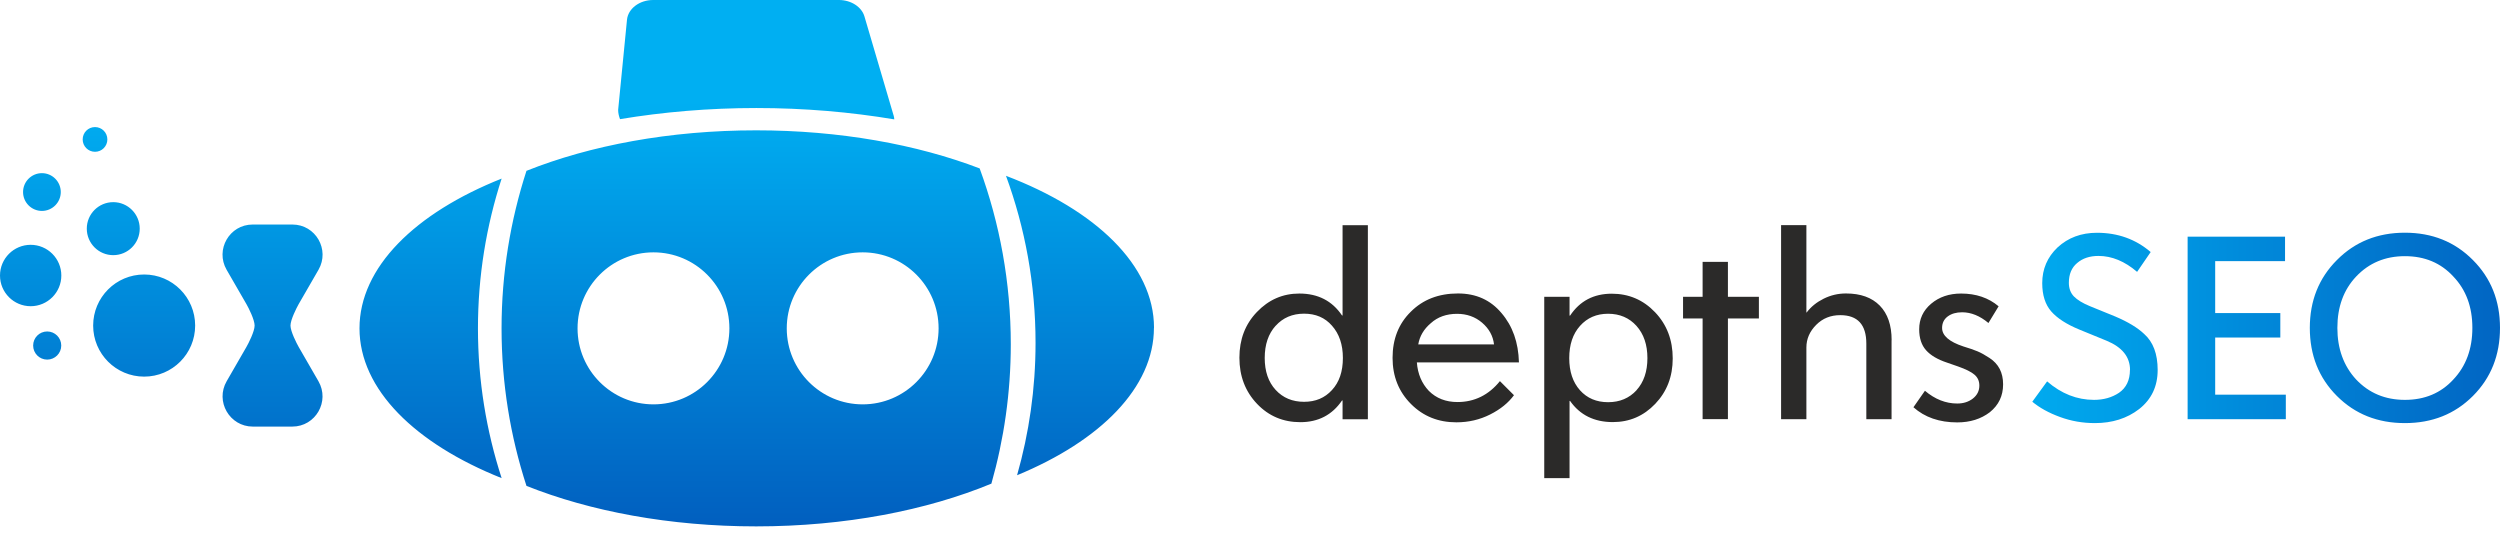 <svg width="228" height="49" viewBox="0 0 228 49" fill="none" xmlns="http://www.w3.org/2000/svg">
<path d="M27.242 31.647C27.044 31.3 26.492 30.216 26.492 29.691C26.492 29.167 27.044 28.082 27.235 27.742L29.048 24.602C30.103 22.766 28.786 20.477 26.669 20.477H23.044C20.927 20.477 19.611 22.766 20.666 24.602L22.478 27.742C22.676 28.082 23.221 29.167 23.221 29.691C23.221 30.216 22.669 31.307 22.471 31.647L20.673 34.766C19.611 36.602 20.934 38.905 23.058 38.905H26.655C28.779 38.905 30.103 36.609 29.041 34.766L27.242 31.647ZM3.023 31.513C3.023 32.221 3.596 32.796 4.304 32.796C5.012 32.796 5.586 32.221 5.586 31.513C5.586 30.804 5.012 30.23 4.304 30.23C3.596 30.23 3.023 30.804 3.023 31.513ZM9.791 12.716C9.791 12.092 9.288 11.589 8.665 11.589C8.042 11.589 7.54 12.092 7.54 12.716C7.54 13.339 8.042 13.843 8.665 13.843C9.288 13.843 9.791 13.339 9.791 12.716ZM5.543 17.514C5.543 16.564 4.772 15.792 3.823 15.792C2.874 15.792 2.103 16.564 2.103 17.514C2.103 18.464 2.874 19.236 3.823 19.236C4.772 19.236 5.543 18.464 5.543 17.514ZM12.743 20.852C12.743 19.52 11.66 18.436 10.329 18.436C8.998 18.436 7.915 19.513 7.915 20.852C7.915 22.185 8.991 23.27 10.329 23.27C11.66 23.27 12.743 22.192 12.743 20.852ZM5.593 25.127C5.593 23.581 4.34 22.327 2.796 22.327C1.253 22.327 0 23.581 0 25.127C0 26.672 1.253 27.926 2.796 27.926C4.34 27.926 5.593 26.672 5.593 25.127ZM17.798 29.691C17.798 27.118 15.717 25.034 13.147 25.034C10.577 25.034 8.496 27.118 8.496 29.691C8.496 32.264 10.577 34.348 13.147 34.348C15.717 34.348 17.798 32.264 17.798 29.691ZM68.977 9.852C73.366 9.852 77.593 10.221 81.558 10.887C81.55 10.781 81.543 10.674 81.508 10.568L78.839 1.503C78.584 0.624 77.614 0 76.51 0H59.568C58.322 0 57.281 0.787 57.182 1.8L56.375 10.022C56.375 10.32 56.446 10.596 56.545 10.866C60.474 10.214 64.644 9.852 68.977 9.852ZM89.345 15.359C83.632 13.176 76.588 11.886 68.963 11.886C61.083 11.886 53.827 13.261 48.014 15.579C46.549 20.101 45.742 24.928 45.742 29.946C45.742 34.957 46.542 39.784 48.014 44.313C53.827 46.631 61.083 48.006 68.963 48.006C77.069 48.006 84.517 46.546 90.414 44.108C91.561 40.068 92.184 35.808 92.184 31.399C92.184 25.764 91.179 20.363 89.345 15.359ZM59.596 36.878C55.773 36.878 52.673 33.774 52.673 29.946C52.673 26.119 55.773 23.014 59.596 23.014C63.419 23.014 66.52 26.119 66.52 29.946C66.52 33.774 63.419 36.878 59.596 36.878ZM78.676 36.878C74.853 36.878 71.752 33.774 71.752 29.946C71.752 26.119 74.853 23.014 78.676 23.014C82.499 23.014 85.6 26.119 85.6 29.946C85.6 33.774 82.499 36.878 78.676 36.878ZM105.246 29.89C105.246 24.198 99.929 19.151 91.745 16.033C93.487 20.782 94.442 25.913 94.442 31.272C94.442 35.461 93.848 39.508 92.757 43.342C100.361 40.202 105.239 35.34 105.239 29.89H105.246ZM45.749 16.288C37.869 19.421 32.786 24.375 32.786 29.946C32.786 35.517 37.876 40.465 45.749 43.605C44.354 39.302 43.589 34.716 43.589 29.946C43.589 25.176 44.354 20.59 45.749 16.288Z" fill="url(#paint0_linear_99_1254)"/>
<path d="M113.034 32.619C113.034 30.953 113.565 29.564 114.627 28.458C115.703 27.331 116.991 26.771 118.499 26.771C120.198 26.771 121.494 27.438 122.393 28.77H122.442V20.541H124.75V38.239H122.442V36.524H122.393C121.494 37.843 120.227 38.502 118.591 38.502C117.027 38.502 115.71 37.949 114.648 36.836C113.572 35.709 113.034 34.306 113.034 32.626V32.619ZM116.34 29.706C115.674 30.443 115.342 31.421 115.342 32.647C115.342 33.866 115.674 34.837 116.34 35.56C117.005 36.283 117.869 36.645 118.931 36.645C119.979 36.645 120.821 36.29 121.473 35.575C122.138 34.859 122.471 33.888 122.471 32.647C122.471 31.428 122.138 30.443 121.473 29.699C120.835 28.969 119.993 28.607 118.931 28.607C117.869 28.607 117.005 28.976 116.34 29.713V29.706ZM138.535 33.051H129.218C129.296 34.1 129.664 34.965 130.308 35.645C130.988 36.326 131.858 36.666 132.92 36.666C134.471 36.666 135.766 36.028 136.793 34.759L138.074 36.042C137.565 36.737 136.842 37.325 135.901 37.8C134.959 38.275 133.933 38.516 132.821 38.516C131.172 38.516 129.798 37.963 128.687 36.85C127.561 35.723 127.002 34.32 127.002 32.64C127.002 30.925 127.554 29.521 128.665 28.43C129.777 27.317 131.207 26.764 132.97 26.764C134.619 26.764 135.936 27.36 136.935 28.55C137.947 29.727 138.478 31.223 138.527 33.044L138.535 33.051ZM129.338 31.407H136.255C136.163 30.627 135.795 29.968 135.165 29.429C134.535 28.891 133.77 28.621 132.885 28.621C131.922 28.621 131.115 28.905 130.485 29.479C129.848 30.018 129.473 30.663 129.345 31.407H129.338ZM152.552 32.69C152.552 34.341 152.021 35.716 150.959 36.829C149.897 37.942 148.609 38.495 147.087 38.495C145.395 38.495 144.092 37.85 143.193 36.567H143.143V43.605H140.835V27.069H143.143V28.784H143.193C144.078 27.452 145.345 26.785 146.995 26.785C148.545 26.785 149.862 27.346 150.938 28.472C152.014 29.599 152.552 31.003 152.552 32.683V32.69ZM149.246 35.589C149.911 34.859 150.244 33.88 150.244 32.661C150.244 31.442 149.911 30.464 149.246 29.72C148.581 28.983 147.717 28.614 146.655 28.614C145.607 28.614 144.758 28.983 144.099 29.72C143.441 30.457 143.115 31.435 143.115 32.661C143.115 33.88 143.441 34.859 144.092 35.589C144.743 36.319 145.6 36.68 146.662 36.68C147.724 36.68 148.588 36.312 149.253 35.589H149.246ZM157.586 29.047V38.225H155.278V29.047H153.494V27.069H155.278V23.88H157.586V27.069H160.411V29.047H157.586ZM172.51 31.024V38.232H170.209V31.336C170.209 29.607 169.416 28.742 167.83 28.742C166.959 28.742 166.23 29.032 165.642 29.621C165.041 30.223 164.743 30.911 164.743 31.69V38.232H162.435V20.534H164.743V28.501H164.765C165.161 27.976 165.678 27.558 166.322 27.239C166.966 26.92 167.639 26.764 168.354 26.764C169.685 26.764 170.711 27.133 171.434 27.87C172.156 28.607 172.517 29.656 172.517 31.024H172.51ZM180.517 35.163C180.517 34.752 180.368 34.419 180.064 34.164C179.766 33.909 179.271 33.668 178.591 33.427L177.572 33.072C176.715 32.789 176.078 32.413 175.66 31.945C175.242 31.478 175.03 30.84 175.03 30.032C175.03 29.096 175.391 28.317 176.12 27.7C176.85 27.083 177.763 26.771 178.853 26.771C180.212 26.771 181.359 27.161 182.273 27.934L181.345 29.458C180.566 28.806 179.766 28.48 178.945 28.48C178.407 28.48 177.968 28.607 177.628 28.862C177.288 29.117 177.119 29.465 177.119 29.911C177.119 30.606 177.77 31.173 179.065 31.598C179.589 31.754 180.014 31.903 180.34 32.038C180.665 32.172 181.034 32.378 181.444 32.647C181.855 32.916 182.166 33.25 182.372 33.647C182.577 34.044 182.683 34.511 182.683 35.05C182.683 36.099 182.28 36.942 181.473 37.594C180.665 38.211 179.674 38.523 178.499 38.523C176.871 38.523 175.54 38.062 174.506 37.141L175.554 35.638C176.474 36.418 177.458 36.801 178.499 36.801C179.073 36.801 179.547 36.645 179.936 36.34C180.326 36.028 180.517 35.638 180.517 35.163Z" fill="#2B2A29"/>
<path d="M194.258 33.739C194.258 32.548 193.543 31.662 192.12 31.074L189.628 30.053C188.474 29.578 187.618 29.025 187.073 28.402C186.527 27.778 186.251 26.913 186.251 25.822C186.251 24.539 186.719 23.447 187.653 22.561C188.616 21.675 189.812 21.229 191.242 21.229C193.147 21.229 194.775 21.817 196.142 22.986L194.903 24.794C193.777 23.83 192.602 23.341 191.384 23.341C190.591 23.341 189.94 23.553 189.437 23.986C188.927 24.411 188.68 25.014 188.68 25.793C188.68 26.304 188.835 26.715 189.14 27.034C189.451 27.353 189.926 27.643 190.577 27.913L192.906 28.862C194.06 29.351 194.945 29.883 195.547 30.457C196.368 31.187 196.779 32.279 196.779 33.739C196.779 35.227 196.219 36.418 195.094 37.304C193.982 38.162 192.637 38.587 191.051 38.587C189.94 38.587 188.885 38.403 187.865 38.027C186.853 37.658 186.011 37.191 185.345 36.638L186.697 34.781C187.993 35.908 189.423 36.468 190.973 36.468C191.844 36.468 192.602 36.255 193.253 35.823C193.919 35.362 194.251 34.667 194.251 33.732L194.258 33.739ZM208.467 38.232H199.511V21.583H208.396V23.816H202.025V28.55H207.965V30.783H202.025V35.993H208.467V38.225V38.232ZM210.655 29.904C210.655 27.43 211.476 25.368 213.126 23.716C214.775 22.051 216.842 21.222 219.327 21.222C221.812 21.222 223.88 22.051 225.529 23.716C227.179 25.368 228 27.43 228 29.904C228 32.392 227.179 34.462 225.529 36.113C223.88 37.765 221.812 38.587 219.327 38.587C216.842 38.587 214.775 37.765 213.126 36.113C211.476 34.462 210.655 32.392 210.655 29.904ZM214.881 25.219C213.742 26.424 213.168 27.983 213.168 29.904C213.168 31.804 213.742 33.377 214.881 34.611C216.057 35.851 217.536 36.468 219.327 36.468C221.133 36.468 222.605 35.851 223.745 34.611C224.899 33.391 225.48 31.818 225.48 29.904C225.48 27.983 224.899 26.424 223.745 25.219C222.605 23.979 221.133 23.362 219.327 23.362C217.536 23.362 216.057 23.979 214.881 25.219Z" fill="url(#paint1_linear_99_1254)"/>
<defs>
<linearGradient id="paint0_linear_99_1254" x1="52.623" y1="0" x2="52.623" y2="48.006" gradientUnits="userSpaceOnUse">
<stop offset="0.193" stop-color="#00AFF2"/>
<stop offset="1" stop-color="#015FBF"/>
</linearGradient>
<linearGradient id="paint1_linear_99_1254" x1="182.308" y1="30.294" x2="231.717" y2="30.294" gradientUnits="userSpaceOnUse">
<stop stop-color="#00AFF2"/>
<stop offset="1" stop-color="#015FBF"/>
</linearGradient>
</defs>
</svg>
